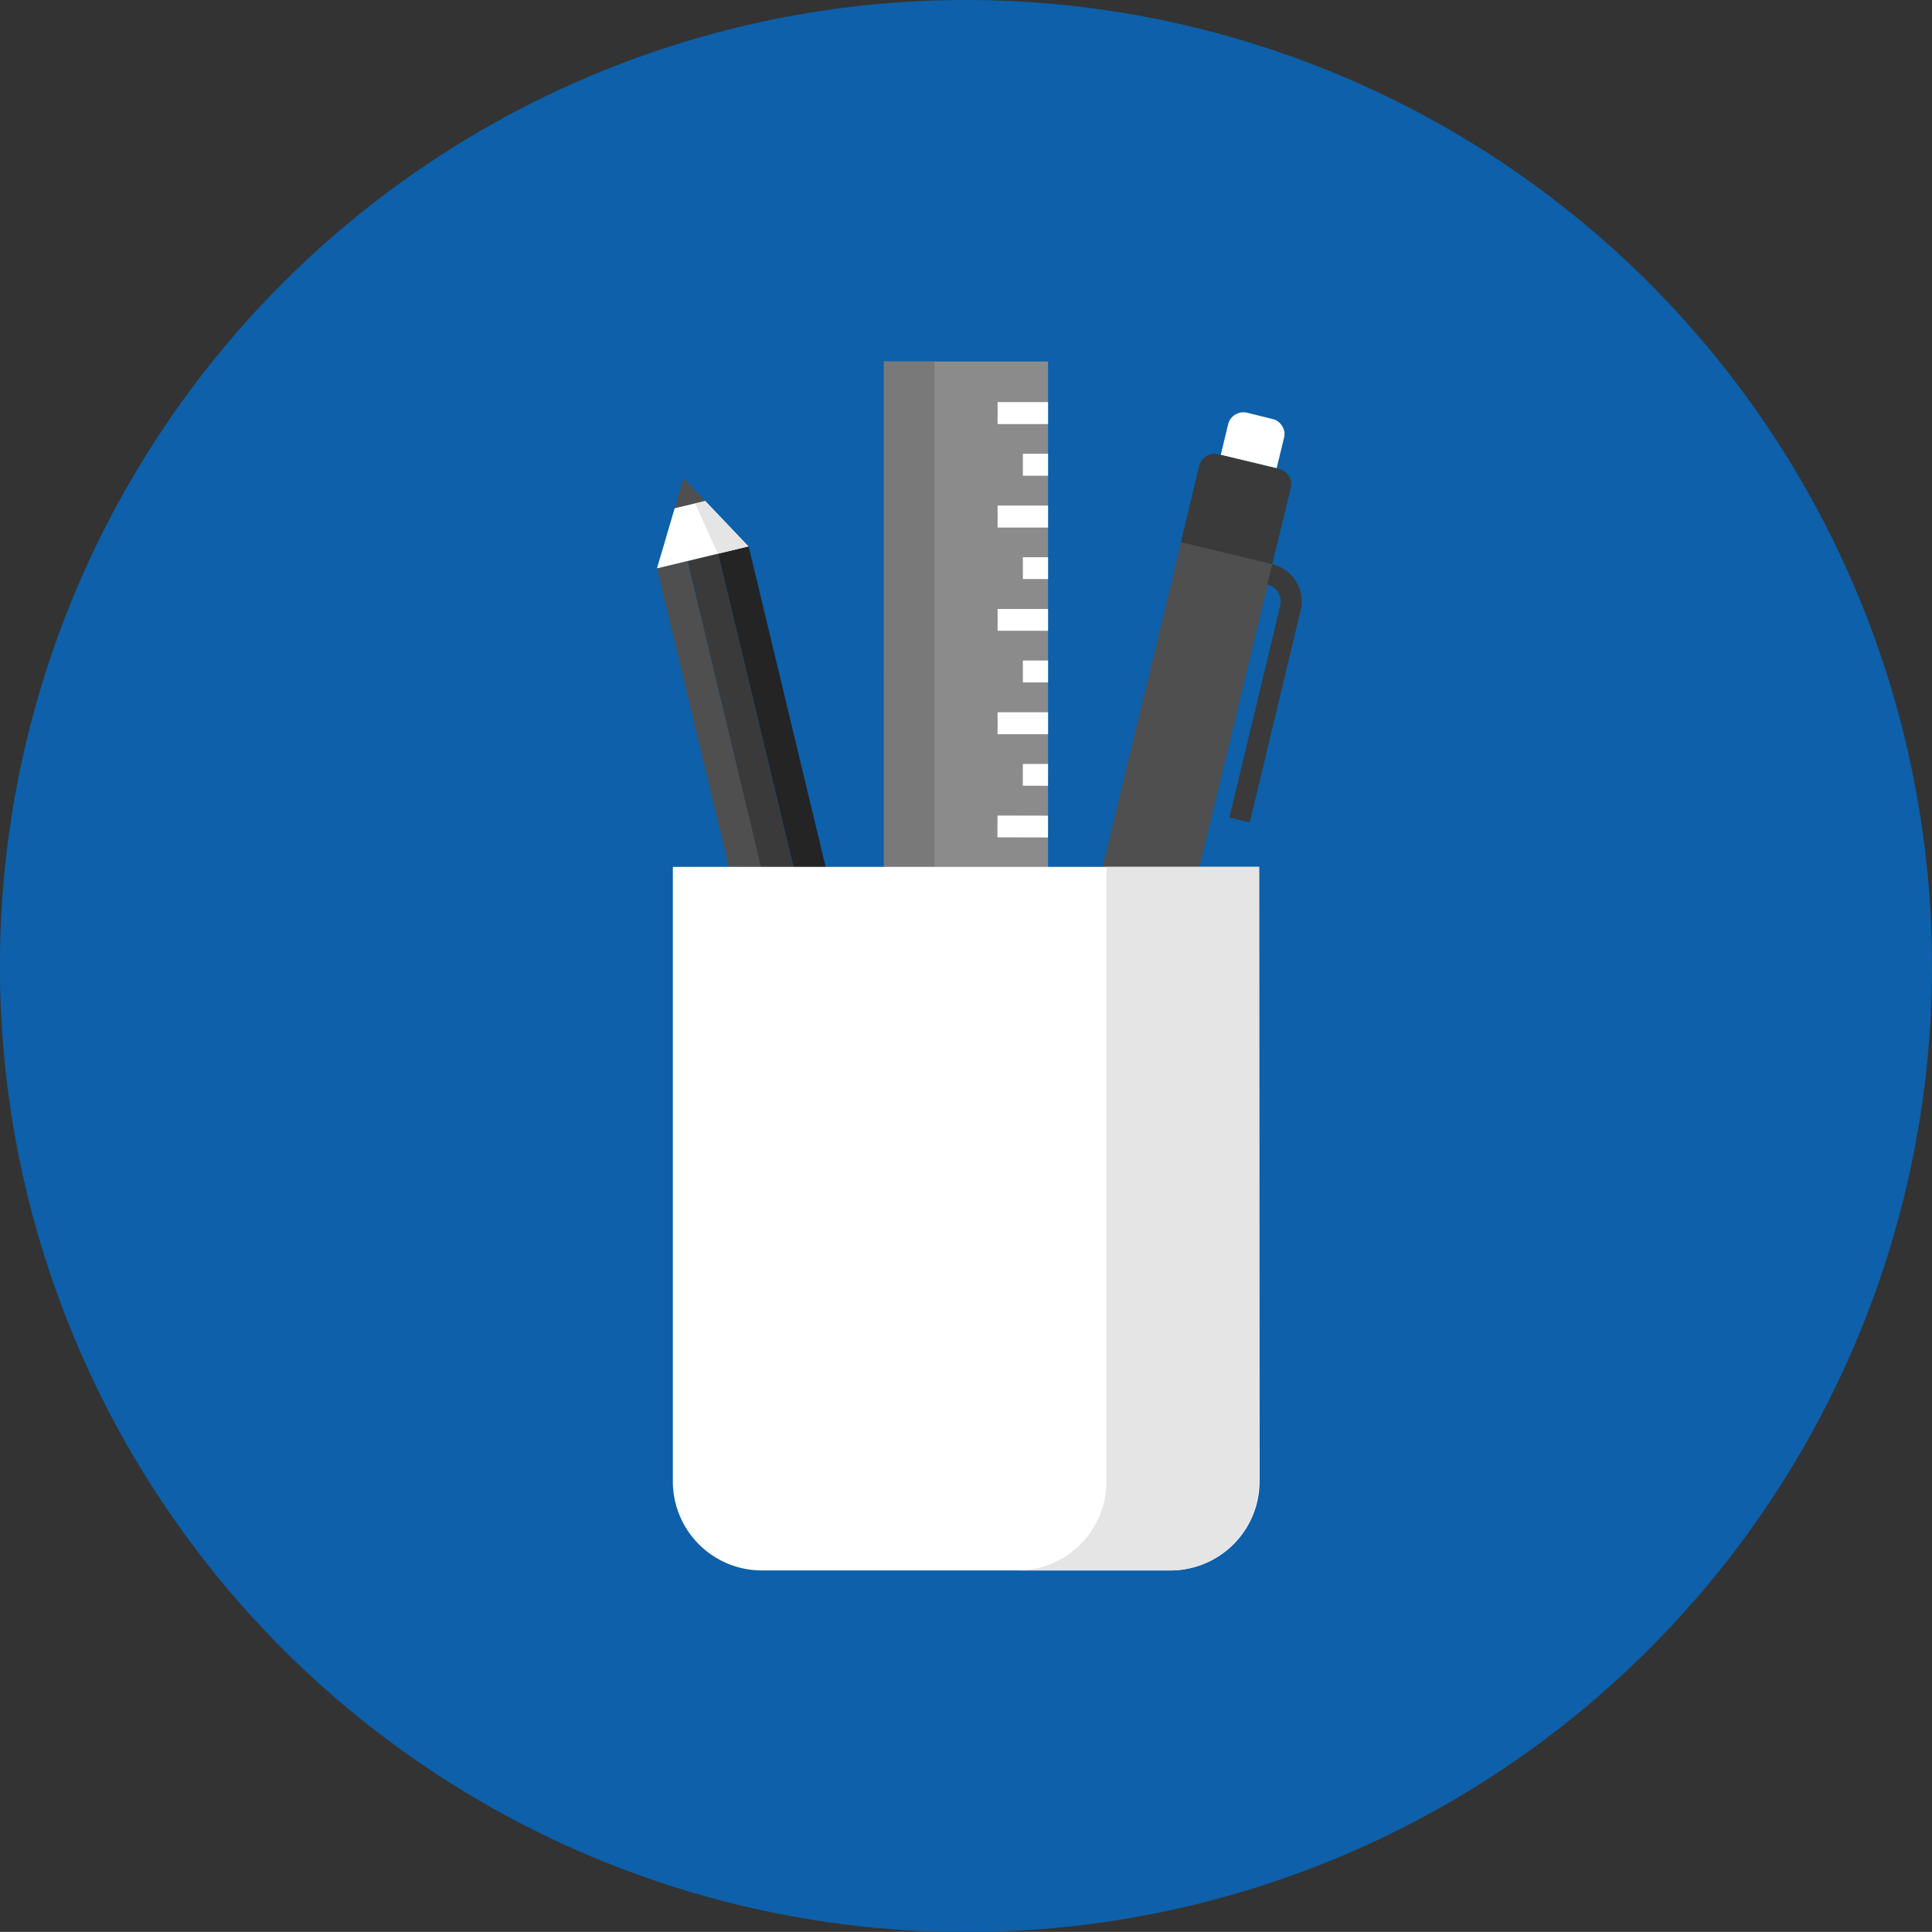 <svg xmlns="http://www.w3.org/2000/svg" viewBox="0 0 227.79 227.78"><rect x="0" y="0" width="227.79" height="227.78" fill="#333333" stroke="none"/><defs><style>.cls-1{isolation:isolate;}.cls-2,.cls-3{fill:#0d60a9;}.cls-3{opacity:0.25;mix-blend-mode:multiply;}.cls-4{fill:#4f4f4f;}.cls-5{fill:#3a3a3a;}.cls-6{fill:#242424;}.cls-7{fill:#fff;}.cls-8{fill:#e5e5e5;}.cls-9{fill:#8b8b8b;}.cls-10{fill:#797979;}</style></defs><title>Asset 42</title><g class="cls-1"><g id="Layer_2" data-name="Layer 2"><g id="Layer_1-2" data-name="Layer 1"><path class="cls-2" d="M227.79,113.89A113.9,113.9,0,1,1,113.89,0,113.89,113.89,0,0,1,227.79,113.89Z"/><path class="cls-3" d="M227.11,126.18l-76-76-.6-.6a1.5,1.5,0,0,0-.53-.24l-3-.72a1.88,1.88,0,0,0-1.39.22A1.76,1.76,0,0,0,144.8,50l-.87,3.59,6.6,1.59-6.91-1.65a1.8,1.8,0,0,0-1.4.22,1.94,1.94,0,0,0-.83,1.14l-1.07,4.45h0L123.56,42.61H104.22V80L80.59,56.39l-1,3.52L77.46,67l8.48,35.2H79.33v72.45a10.49,10.49,0,0,0,3,7.35l.07.08a.28.28,0,0,0,.09.07L127.28,227A113.91,113.91,0,0,0,227.11,126.18Z"/><rect class="cls-4" x="87.55" y="65.37" width="3.69" height="86.65" transform="translate(-22.95 23.93) rotate(-13.53)"/><rect class="cls-5" x="91.14" y="64.51" width="3.7" height="86.65" transform="translate(-22.6 24.68) rotate(-13.49)"/><rect class="cls-6" x="94.74" y="63.65" width="3.69" height="86.65" transform="translate(-22.31 25.52) rotate(-13.51)"/><polygon class="cls-7" points="88.24 64.42 83.13 59.05 79.55 59.91 77.46 67.01 88.24 64.42"/><polygon class="cls-8" points="88.24 64.42 84.64 65.28 81.94 59.34 83.13 59.05 88.24 64.42"/><polygon class="cls-4" points="83.13 59.05 80.6 56.38 79.55 59.91 83.13 59.05"/><rect class="cls-8" x="105.31" y="149.04" width="3.7" height="3.7" transform="translate(-32.23 29.14) rotate(-13.48)"/><polygon class="cls-7" points="105.8 153.12 98.62 154.85 97.74 151.25 104.94 149.53 105.8 153.12"/><path class="cls-5" d="M109.59,153.1l-.2-.84-3.59.86.2.84a5.54,5.54,0,0,1-.66,4.19,5.47,5.47,0,0,1-1.71,1.74,5.34,5.34,0,0,0,1.87-.1,5.68,5.68,0,0,0,3.44-2.51A5.51,5.51,0,0,0,109.59,153.1Z"/><path class="cls-4" d="M106,154l-.2-.84-7.19,1.73.2.83a5.49,5.49,0,0,0,4.82,4.21,5.47,5.47,0,0,0,1.71-1.74A5.54,5.54,0,0,0,106,154Z"/><rect class="cls-4" x="95.5" y="98.37" width="79.62" height="11.1" transform="translate(2.5 211.01) rotate(-76.41)"/><path class="cls-7" d="M150.52,55.21l-6.59-1.58.87-3.6a1.81,1.81,0,0,1,.83-1.14,1.88,1.88,0,0,1,1.4-.23l3,.74a1.76,1.76,0,0,1,1.14.83,1.73,1.73,0,0,1,.22,1.39Z"/><path class="cls-5" d="M152.19,57.52a1.82,1.82,0,0,0-.23-1.39,1.85,1.85,0,0,0-1.14-.84l-7.19-1.73a1.85,1.85,0,0,0-1.4.22,1.87,1.87,0,0,0-.84,1.14l-2.16,9L150,66.52Z"/><path class="cls-5" d="M150,66.52l-.58,2.39a2,2,0,0,1,1.28.94,2.07,2.07,0,0,1,.25,1.54l-6,25,2.4.57,6-25A4.51,4.51,0,0,0,150,66.52Z"/><path class="cls-7" d="M122.13,153.11l.17,3.06a.41.41,0,0,0,.32.39.45.45,0,0,0,.49-.2l1.54-2.65Z"/><polygon class="cls-5" points="125.54 153.93 121.22 152.88 120.59 141.31 131.37 143.92 125.54 153.93"/><rect class="cls-9" x="104.22" y="42.62" width="19.35" height="109.68"/><rect class="cls-10" x="104.22" y="42.62" width="5.95" height="109.68"/><rect class="cls-7" x="117.62" y="47.41" width="5.95" height="2.59"/><rect class="cls-7" x="120.6" y="53.5" width="2.97" height="2.59"/><rect class="cls-7" x="117.62" y="59.61" width="5.95" height="2.59"/><rect class="cls-7" x="120.6" y="65.7" width="2.97" height="2.57"/><rect class="cls-7" x="117.62" y="71.8" width="5.95" height="2.57"/><rect class="cls-7" x="120.6" y="77.88" width="2.97" height="2.58"/><rect class="cls-7" x="117.62" y="83.98" width="5.95" height="2.59"/><rect class="cls-7" x="120.8" y="89.87" width="2.57" height="2.97" transform="translate(30.47 213.25) rotate(-89.88)"/><rect class="cls-7" x="119.31" y="94.48" width="2.57" height="5.96" transform="translate(22.85 217.82) rotate(-89.87)"/><rect class="cls-7" x="120.6" y="102.25" width="2.97" height="2.59" transform="translate(-0.22 0.26) rotate(-0.12)"/><rect class="cls-7" x="117.62" y="108.35" width="5.95" height="2.59"/><rect class="cls-7" x="120.8" y="114.24" width="2.58" height="2.97" transform="matrix(0, -1, 1, 0, 6.1, 237.57)"/><rect class="cls-7" x="117.62" y="120.54" width="5.95" height="2.57"/><rect class="cls-7" x="120.6" y="126.63" width="2.97" height="2.58"/><rect class="cls-7" x="117.62" y="132.72" width="5.95" height="2.59"/><rect class="cls-7" x="120.6" y="138.81" width="2.97" height="2.59" transform="translate(-0.29 0.26) rotate(-0.12)"/><rect class="cls-7" x="117.62" y="144.91" width="5.95" height="2.57"/><path class="cls-7" d="M148.46,102.21H79.33v72.45a10.5,10.5,0,0,0,10.5,10.5H138a10.5,10.5,0,0,0,10.51-10.5Z"/><path class="cls-8" d="M130.45,102.21v72.45a10.48,10.48,0,0,1-10.51,10.5h18a10.5,10.5,0,0,0,10.51-10.5V102.21Z"/></g></g></g></svg>
